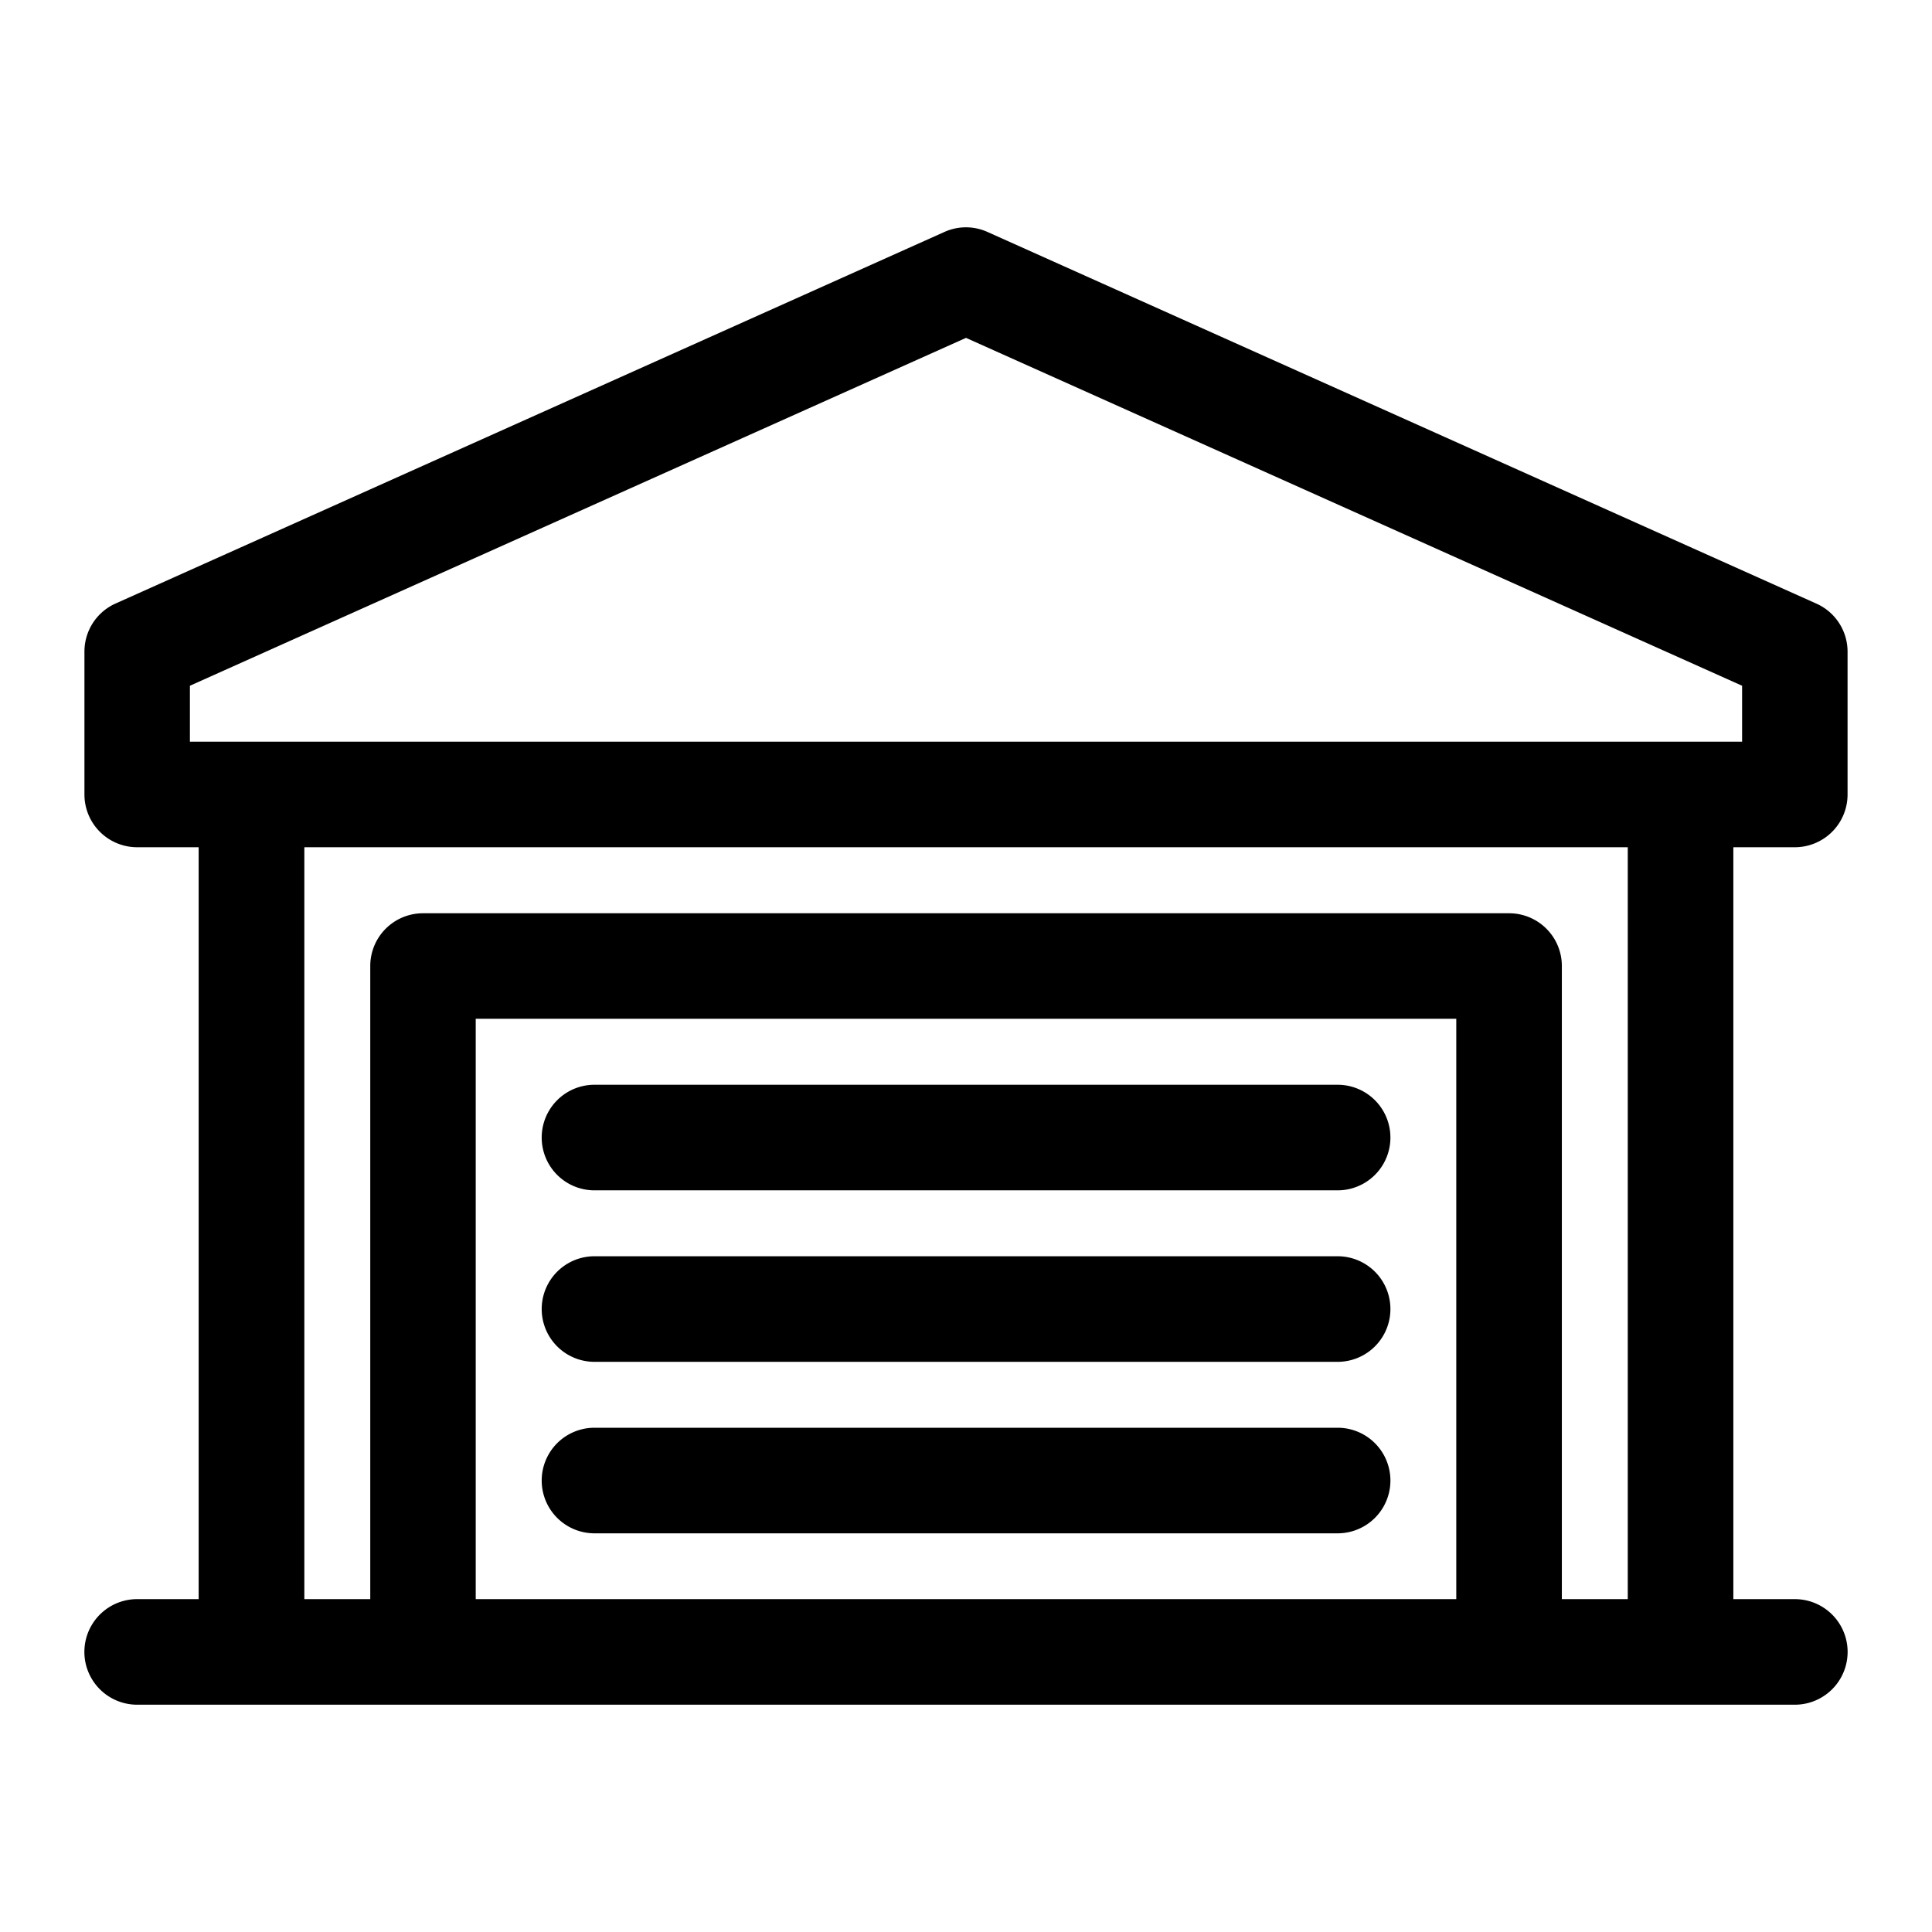 <svg id="icon-house" data-name="icon-house" xmlns="http://www.w3.org/2000/svg" viewBox="0 0 17 17">
  <g>
    <path d="M15.793,7.455a.464.464,0,0,0,.464-.464V5.734a.463.463,0,0,0-.275-.423L8.689,2.041a.461.461,0,0,0-.379,0L1.018,5.31a.463.463,0,0,0-.275.423V6.991a.464.464,0,0,0,.464.464h.541v6.616H1.207a.464.464,0,0,0,0,.929H15.793a.464.464,0,0,0,0-.929h-.541V7.455ZM1.671,6.034,8.5,2.973l6.829,3.061v.492H1.671Zm2.515,8.037V8.964h8.628v5.107Zm10.137,0h-.58V8.5a.464.464,0,0,0-.464-.464H3.722a.464.464,0,0,0-.464.464v5.571h-.58V7.455H14.323Z"/>
    <path d="M11.77,9.545H5.231a.464.464,0,1,0,0,.929H11.77a.464.464,0,1,0,0-.929Z"/>
    <path d="M11.77,11.054H5.231a.464.464,0,1,0,0,.929H11.77a.464.464,0,1,0,0-.929Z"/>
    <path d="M11.77,12.563H5.231a.464.464,0,0,0,0,.929H11.77a.464.464,0,1,0,0-.929Z"/>
  </g>
</svg>
